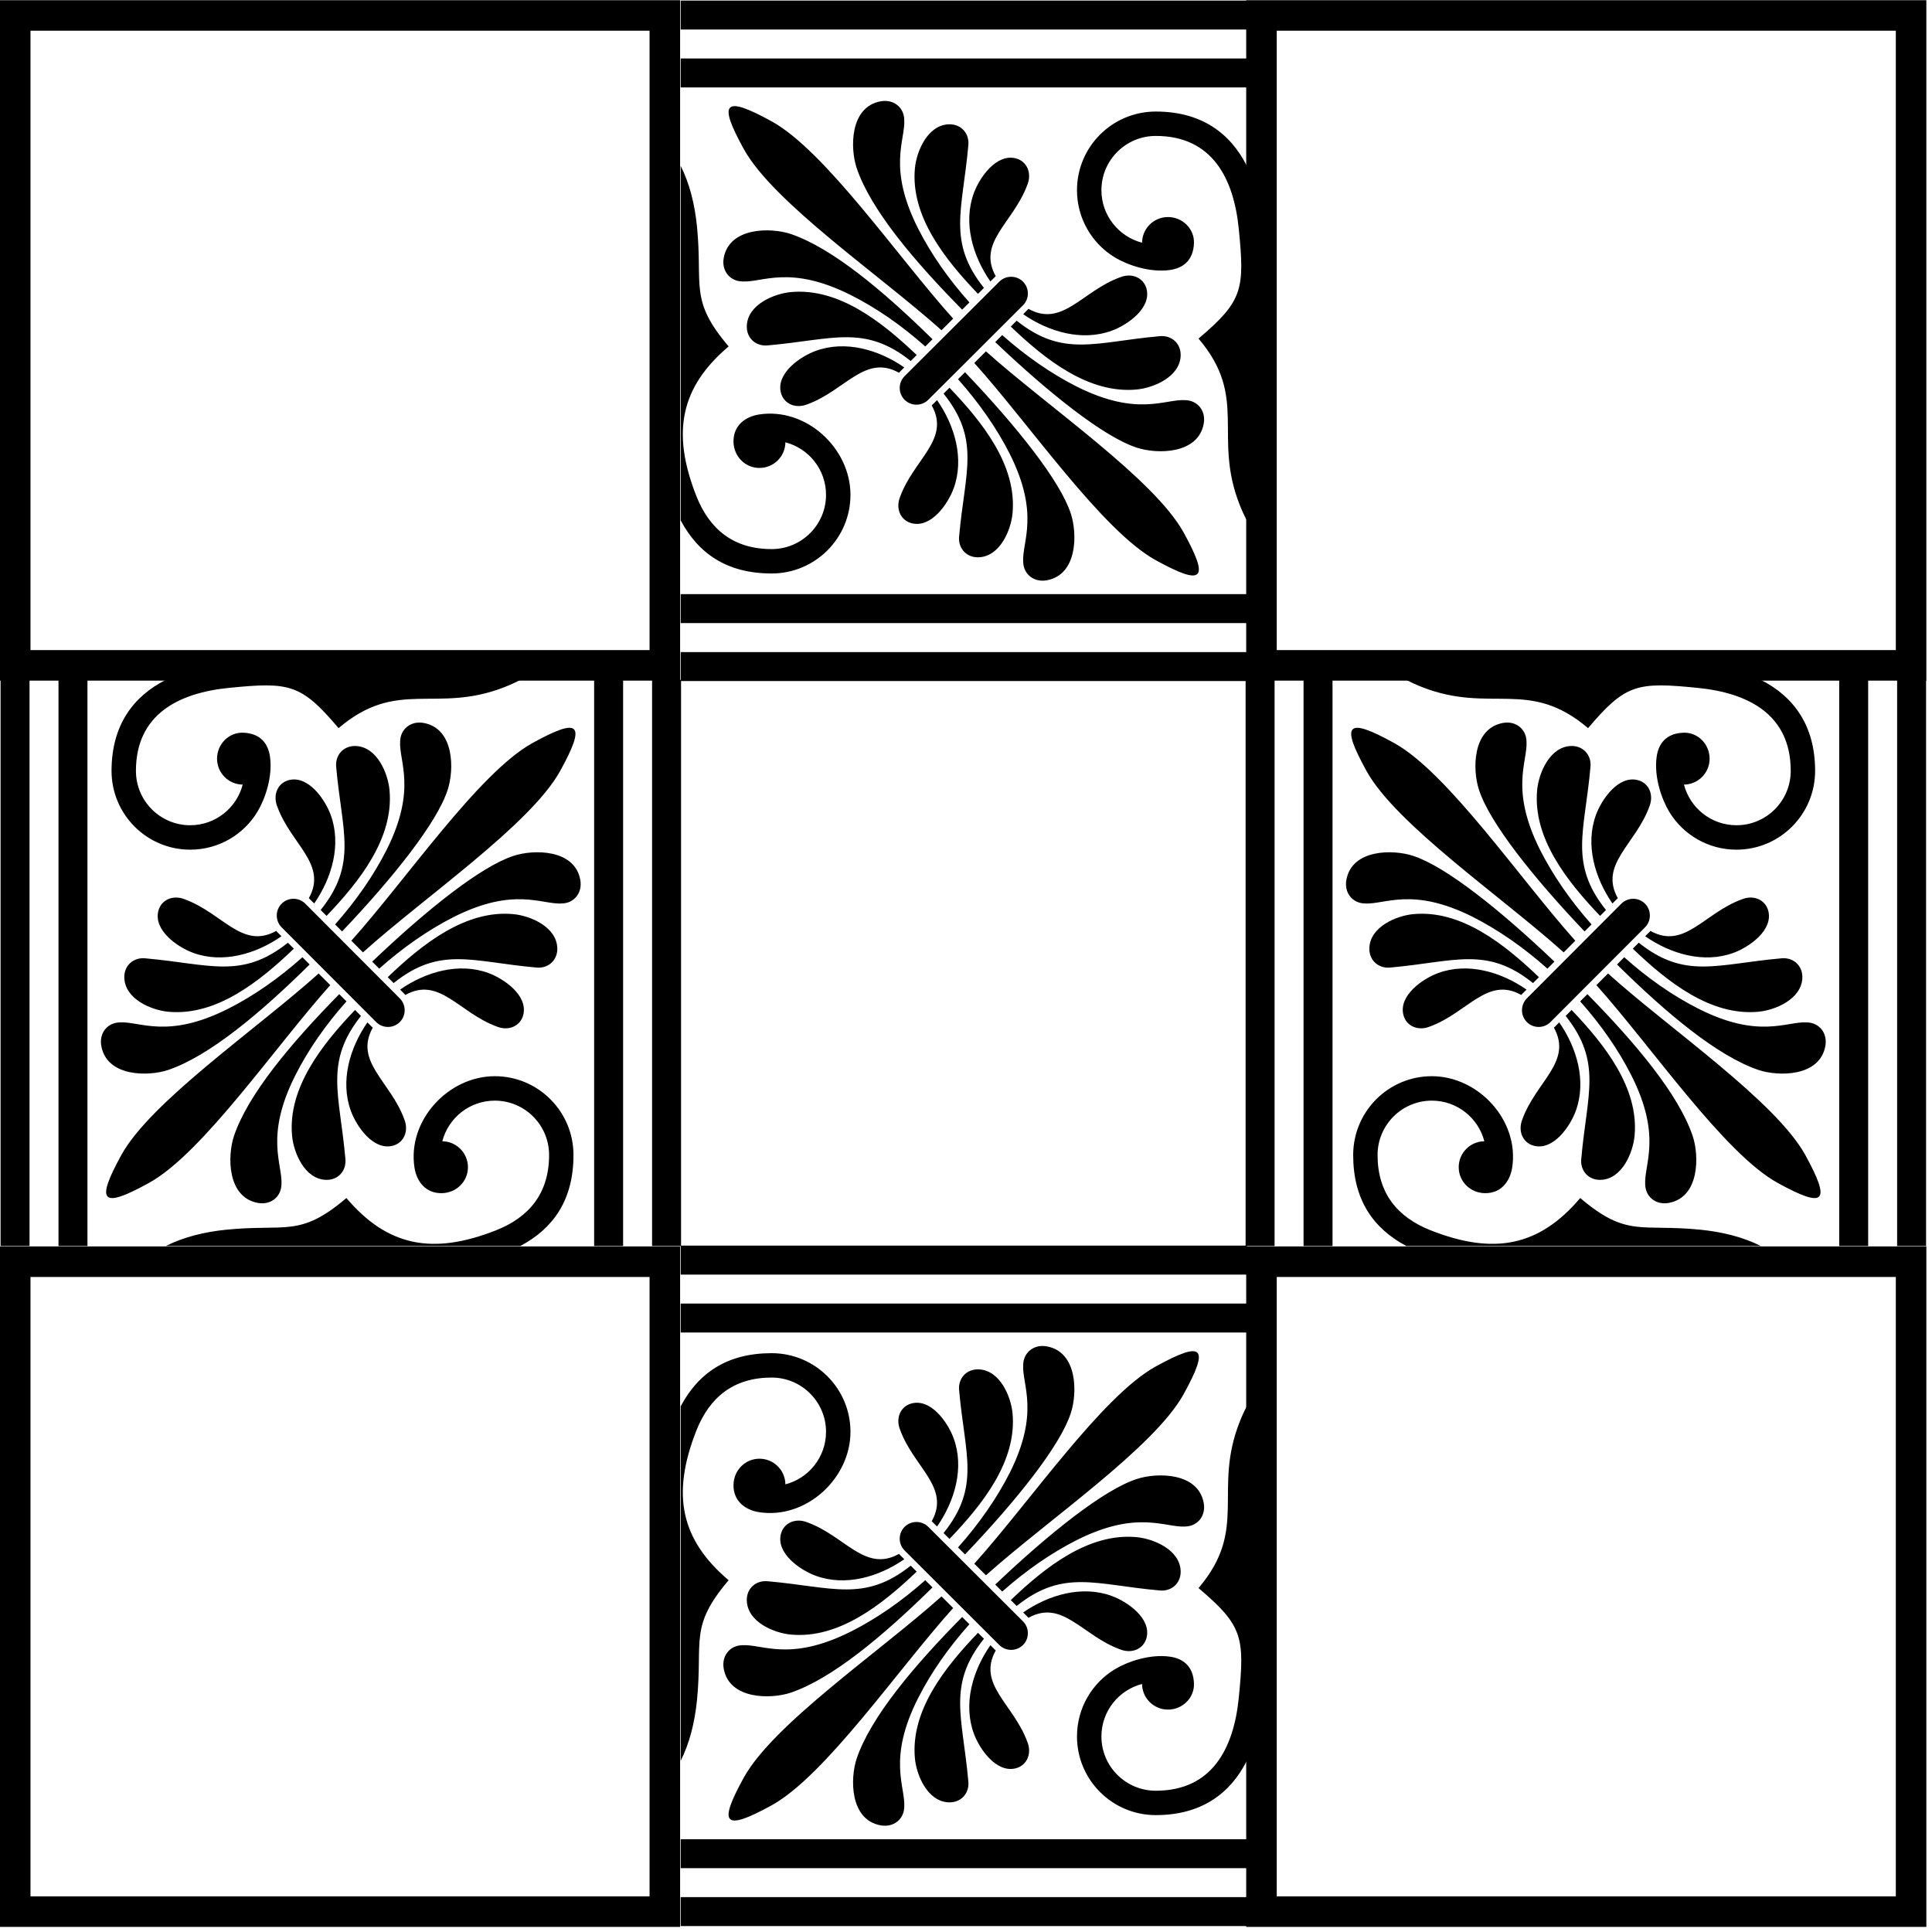 <?xml version="1.0" encoding="UTF-8" standalone="no"?>
<!DOCTYPE svg PUBLIC "-//W3C//DTD SVG 1.1//EN" "http://www.w3.org/Graphics/SVG/1.1/DTD/svg11.dtd">
<svg width="100%" height="100%" viewBox="0 0 253 253" version="1.1" xmlns="http://www.w3.org/2000/svg" xmlns:xlink="http://www.w3.org/1999/xlink" xml:space="preserve" xmlns:serif="http://www.serif.com/" style="fill-rule:evenodd;clip-rule:evenodd;stroke-linejoin:round;stroke-miterlimit:2;">
    <g transform="matrix(1.157,0,0,2.349,-17.279,-301.609)">
        <path d="M91.91,128.409L14.929,128.409L14.929,166.343L91.91,166.343L91.91,128.409ZM88.454,130.112L88.454,164.64C88.454,164.64 18.385,164.64 18.385,164.64C18.385,164.64 18.385,130.112 18.385,130.112L88.454,130.112Z"/>
    </g>
    <g transform="matrix(1.157,0,0,2.349,145.921,-301.609)">
        <path d="M91.91,128.409L14.929,128.409L14.929,166.343L91.91,166.343L91.91,128.409ZM88.454,130.112L88.454,164.64C88.454,164.64 18.385,164.64 18.385,164.64C18.385,164.64 18.385,130.112 18.385,130.112L88.454,130.112Z"/>
    </g>
    <g transform="matrix(1.157,0,0,2.349,145.921,-138.409)">
        <path d="M91.91,128.409L14.929,128.409L14.929,166.343L91.91,166.343L91.91,128.409ZM88.454,130.112L88.454,164.64C88.454,164.64 18.385,164.64 18.385,164.64C18.385,164.64 18.385,130.112 18.385,130.112L88.454,130.112Z"/>
    </g>
    <g transform="matrix(1.157,0,0,2.349,-17.279,-138.409)">
        <path d="M91.91,128.409L14.929,128.409L14.929,166.343L91.91,166.343L91.91,128.409ZM88.454,130.112L88.454,164.64C88.454,164.64 18.385,164.64 18.385,164.64C18.385,164.64 18.385,130.112 18.385,130.112L88.454,130.112Z"/>
    </g>
    <g transform="matrix(0.741,0,0,0.741,15.002,-686.346)">
        <path d="M200.092,926.344L200.092,931.461L100.045,931.461L100.045,926.344L200.092,926.344ZM151.855,960.369C149.934,965.601 151.633,971.457 154.781,975.987L155.553,975.215C155.609,975.161 155.668,975.106 155.727,975.053C152.375,969.051 158.883,965.573 161.315,958.885C162.148,956.819 161.234,954.735 159.271,954.23C155.845,953.35 152.881,957.577 151.855,960.369ZM160.541,976.018C161.693,977.166 161.691,979.046 160.541,980.196L143.804,996.897C142.653,998.045 140.77,998.045 139.619,996.897C138.469,995.748 138.469,993.869 139.619,992.721L156.355,976.018C157.508,974.869 159.39,974.869 160.541,976.018ZM160.572,981.768C165.111,984.909 170.98,986.604 176.223,984.688C179.021,983.663 183.256,980.705 182.375,977.286C181.869,975.328 179.78,974.413 177.709,975.244C171.009,977.672 167.522,984.166 161.51,980.823C161.456,980.882 161.401,980.94 161.346,980.997L160.572,981.768ZM151.935,990.388C161.719,1001.26 174.52,1020.02 184.017,1025.25C188.203,1027.55 190.6,1028.44 191.355,1027.67C192.119,1026.92 191.232,1024.53 188.934,1020.35C183.688,1010.87 164.891,998.096 153.993,988.333L151.935,990.388ZM148.201,982.553C138.418,971.678 125.616,952.919 116.119,947.685C111.933,945.39 109.536,944.504 108.781,945.266C108.016,946.022 108.904,948.413 111.203,952.59C116.449,962.069 135.246,974.844 146.144,984.607L148.201,982.553ZM123.914,988.252C129.155,986.335 135.025,988.032 139.563,991.172L138.815,991.919C138.752,991.985 138.688,992.051 138.629,992.118C132.615,988.772 129.128,995.267 122.427,997.694C120.355,998.527 118.268,997.613 117.762,995.655C116.881,992.235 121.114,989.276 123.914,988.252ZM145.355,996.953C148.504,1001.48 150.203,1007.34 148.281,1012.57C147.256,1015.36 144.291,1019.59 140.865,1018.71C138.902,1018.21 137.986,1016.12 138.82,1014.06C141.253,1007.37 147.762,1003.89 144.408,997.885C144.477,997.827 144.543,997.764 144.607,997.7L145.355,996.953ZM168.995,1017.01C170.154,1020.52 170.213,1027.79 164.762,1028.79C162.503,1029.21 160.629,1027.75 160.576,1025.54C160.353,1021.97 163.559,1017.15 158.217,1006.48C155.902,1001.91 152.746,997.396 149.058,993.26L150.296,992.022C159.398,1001.56 167.128,1011.23 168.995,1017.01ZM143.271,987.473C139.181,983.828 134.719,980.708 130.187,978.424C119.379,972.973 114.516,976.207 110.923,975.983C108.703,975.931 107.24,974.061 107.658,971.806C108.664,966.367 115.953,966.424 119.463,967.582C126.822,970.055 135.905,977.695 144.552,986.195L143.271,987.473ZM119.524,977.86C127.979,977.079 135.633,983.141 141.756,988.986L140.701,990.037C132.523,983.541 126.924,986.26 115.562,987.271C113.369,987.547 111.654,986.01 111.732,983.838C111.869,980.043 116.589,978.13 119.524,977.86ZM147.549,994.764C153.395,1000.86 159.479,1008.5 158.695,1016.95C158.425,1019.88 156.507,1024.59 152.705,1024.73C150.528,1024.81 148.988,1023.09 149.266,1020.91C150.268,1009.67 153.087,1004 146.506,995.806L147.549,994.764ZM180.673,1005.36C184.183,1006.52 191.472,1006.57 192.479,1001.13C192.896,998.879 191.434,997.01 189.213,996.957C185.641,996.733 180.81,999.934 170.122,994.602C165.541,992.293 161.016,989.143 156.871,985.461L155.633,986.698C165.189,995.781 174.881,1003.5 180.673,1005.36ZM151.074,979.687C147.422,975.605 144.294,971.153 142.006,966.629C136.543,955.843 139.785,950.989 139.559,947.405C139.508,945.188 137.634,943.73 135.375,944.147C129.923,945.151 129.981,952.425 131.142,955.926C133.619,963.271 141.274,972.336 149.793,980.965L151.074,979.687ZM141.44,955.99C140.657,964.426 146.731,972.065 152.589,978.174L153.643,977.122C147.134,968.961 149.859,963.373 150.871,952.034C151.148,949.845 149.607,948.134 147.431,948.211C143.629,948.349 141.712,953.06 141.44,955.99ZM100.045,1018.2L100.045,955.551C101.611,958.66 102.533,962.325 102.926,966.246C103.982,976.799 101.496,979.203 108.523,987.463C100.05,994.643 98.371,1002.61 102.807,1013.88C105.143,1019.81 109.41,1023.28 116.125,1023.28C121.432,1023.28 125.733,1018.98 125.733,1013.69C125.733,1009.23 122.684,1005.48 118.553,1004.41C118.529,1006.91 116.484,1008.94 113.967,1008.94C111.434,1008.94 109.438,1006.89 109.381,1004.36C109.314,1001.41 111.514,999.862 113.896,999.492C122.211,998.2 130.052,1005.44 130.052,1013.69C130.052,1021.36 123.815,1027.59 116.125,1027.59C108.246,1027.59 103.178,1024.09 100.045,1018.2ZM200.092,955.551L200.092,1018.2C199.631,1017.33 199.212,1016.42 198.832,1015.45C194.03,1003.25 200.465,996.539 191.563,986.078C199.385,979.45 199.749,977.409 198.674,966.675C197.787,957.805 194,950.265 184.01,950.265C178.704,950.265 174.402,954.559 174.402,959.854C174.402,964.313 177.453,968.062 181.584,969.134C181.606,966.626 183.651,964.6 186.17,964.6C188.703,964.6 190.83,966.651 190.756,969.176C190.664,972.255 188.851,973.635 186.487,973.96C182.938,974.45 179.006,973.076 176.789,971.741C172.764,969.313 170.084,964.891 170.084,959.854C170.084,952.18 176.322,945.955 184.01,945.955C192.078,945.955 197.19,949.796 200.092,955.551ZM158.38,983.955C164.484,989.789 172.142,995.862 180.611,995.08C183.547,994.809 188.268,992.897 188.404,989.102C188.482,986.93 186.768,985.391 184.574,985.668C173.32,986.669 167.633,989.484 159.424,982.914L158.38,983.955ZM200.092,1031.24L200.092,1036.36L100.045,1036.36L100.045,1031.24L200.092,1031.24ZM200.092,1041.48L200.092,1046.6L100.045,1046.6L100.045,1041.48L200.092,1041.48ZM200.092,936.58L200.092,941.698L100.045,941.698L100.045,936.58L200.092,936.58Z"/>
    </g>
    <g transform="matrix(0.741,0,0,-0.741,15.002,938.646)">
        <path d="M200.092,926.344L200.092,931.461L100.045,931.461L100.045,926.344L200.092,926.344ZM151.855,960.369C149.934,965.601 151.633,971.457 154.781,975.987L155.553,975.215C155.609,975.161 155.668,975.106 155.727,975.053C152.375,969.051 158.883,965.573 161.315,958.885C162.148,956.819 161.234,954.735 159.271,954.23C155.845,953.35 152.881,957.577 151.855,960.369ZM160.541,976.018C161.693,977.166 161.691,979.046 160.541,980.196L143.804,996.897C142.653,998.045 140.77,998.045 139.619,996.897C138.469,995.748 138.469,993.869 139.619,992.721L156.355,976.018C157.508,974.869 159.39,974.869 160.541,976.018ZM160.572,981.768C165.111,984.909 170.98,986.604 176.223,984.688C179.021,983.663 183.256,980.705 182.375,977.286C181.869,975.328 179.78,974.413 177.709,975.244C171.009,977.672 167.522,984.166 161.51,980.823C161.456,980.882 161.401,980.94 161.346,980.997L160.572,981.768ZM151.935,990.388C161.719,1001.26 174.52,1020.02 184.017,1025.25C188.203,1027.55 190.6,1028.44 191.355,1027.67C192.119,1026.92 191.232,1024.53 188.934,1020.35C183.688,1010.87 164.891,998.096 153.993,988.333L151.935,990.388ZM148.201,982.553C138.418,971.678 125.616,952.919 116.119,947.685C111.933,945.39 109.536,944.504 108.781,945.266C108.016,946.022 108.904,948.413 111.203,952.59C116.449,962.069 135.246,974.844 146.144,984.607L148.201,982.553ZM123.914,988.252C129.155,986.335 135.025,988.032 139.563,991.172L138.815,991.919C138.752,991.985 138.688,992.051 138.629,992.118C132.615,988.772 129.128,995.267 122.427,997.694C120.355,998.527 118.268,997.613 117.762,995.655C116.881,992.235 121.114,989.276 123.914,988.252ZM145.355,996.953C148.504,1001.48 150.203,1007.34 148.281,1012.57C147.256,1015.36 144.291,1019.59 140.865,1018.71C138.902,1018.21 137.986,1016.12 138.82,1014.06C141.253,1007.37 147.762,1003.89 144.408,997.885C144.477,997.827 144.543,997.764 144.607,997.7L145.355,996.953ZM168.995,1017.01C170.154,1020.52 170.213,1027.79 164.762,1028.79C162.503,1029.21 160.629,1027.75 160.576,1025.54C160.353,1021.97 163.559,1017.15 158.217,1006.48C155.902,1001.91 152.746,997.396 149.058,993.26L150.296,992.022C159.398,1001.56 167.128,1011.23 168.995,1017.01ZM143.271,987.473C139.181,983.828 134.719,980.708 130.187,978.424C119.379,972.973 114.516,976.207 110.923,975.983C108.703,975.931 107.24,974.061 107.658,971.806C108.664,966.367 115.953,966.424 119.463,967.582C126.822,970.055 135.905,977.695 144.552,986.195L143.271,987.473ZM119.524,977.86C127.979,977.079 135.633,983.141 141.756,988.986L140.701,990.037C132.523,983.541 126.924,986.26 115.562,987.271C113.369,987.547 111.654,986.01 111.732,983.838C111.869,980.043 116.589,978.13 119.524,977.86ZM147.549,994.764C153.395,1000.86 159.479,1008.5 158.695,1016.95C158.425,1019.88 156.507,1024.59 152.705,1024.73C150.528,1024.81 148.988,1023.09 149.266,1020.91C150.268,1009.67 153.087,1004 146.506,995.806L147.549,994.764ZM180.673,1005.36C184.183,1006.52 191.472,1006.57 192.479,1001.13C192.896,998.879 191.434,997.01 189.213,996.957C185.641,996.733 180.81,999.934 170.122,994.602C165.541,992.293 161.016,989.143 156.871,985.461L155.633,986.698C165.189,995.781 174.881,1003.5 180.673,1005.36ZM151.074,979.687C147.422,975.605 144.294,971.153 142.006,966.629C136.543,955.843 139.785,950.989 139.559,947.405C139.508,945.188 137.634,943.73 135.375,944.147C129.923,945.151 129.981,952.425 131.142,955.926C133.619,963.271 141.274,972.336 149.793,980.965L151.074,979.687ZM141.44,955.99C140.657,964.426 146.731,972.065 152.589,978.174L153.643,977.122C147.134,968.961 149.859,963.373 150.871,952.034C151.148,949.845 149.607,948.134 147.431,948.211C143.629,948.349 141.712,953.06 141.44,955.99ZM100.045,1018.2L100.045,955.551C101.611,958.66 102.533,962.325 102.926,966.246C103.982,976.799 101.496,979.203 108.523,987.463C100.05,994.643 98.371,1002.61 102.807,1013.88C105.143,1019.81 109.41,1023.28 116.125,1023.28C121.432,1023.28 125.733,1018.98 125.733,1013.69C125.733,1009.23 122.684,1005.48 118.553,1004.41C118.529,1006.91 116.484,1008.94 113.967,1008.94C111.434,1008.94 109.438,1006.89 109.381,1004.36C109.314,1001.41 111.514,999.862 113.896,999.492C122.211,998.2 130.052,1005.44 130.052,1013.69C130.052,1021.36 123.815,1027.59 116.125,1027.59C108.246,1027.59 103.178,1024.09 100.045,1018.2ZM200.092,955.551L200.092,1018.2C199.631,1017.33 199.212,1016.42 198.832,1015.45C194.03,1003.25 200.465,996.539 191.563,986.078C199.385,979.45 199.749,977.409 198.674,966.675C197.787,957.805 194,950.265 184.01,950.265C178.704,950.265 174.402,954.559 174.402,959.854C174.402,964.313 177.453,968.062 181.584,969.134C181.606,966.626 183.651,964.6 186.17,964.6C188.703,964.6 190.83,966.651 190.756,969.176C190.664,972.255 188.851,973.635 186.487,973.96C182.938,974.45 179.006,973.076 176.789,971.741C172.764,969.313 170.084,964.891 170.084,959.854C170.084,952.18 176.322,945.955 184.01,945.955C192.078,945.955 197.19,949.796 200.092,955.551ZM158.38,983.955C164.484,989.789 172.142,995.862 180.611,995.08C183.547,994.809 188.268,992.897 188.404,989.102C188.482,986.93 186.768,985.391 184.574,985.668C173.32,986.669 167.633,989.484 159.424,982.914L158.38,983.955ZM200.092,1031.24L200.092,1036.36L100.045,1036.36L100.045,1031.24L200.092,1031.24ZM200.092,1041.48L200.092,1046.6L100.045,1046.6L100.045,1041.48L200.092,1041.48ZM200.092,936.58L200.092,941.698L100.045,941.698L100.045,936.58L200.092,936.58Z"/>
    </g>
    <g transform="matrix(4.53518e-17,-0.741,0.741,4.53682e-17,-686.346,237.299)">
        <path d="M200.092,926.344L200.092,931.461L100.045,931.461L100.045,926.344L200.092,926.344ZM151.855,960.369C149.934,965.601 151.633,971.457 154.781,975.987L155.553,975.215C155.609,975.161 155.668,975.106 155.727,975.053C152.375,969.051 158.883,965.573 161.315,958.885C162.148,956.819 161.234,954.735 159.271,954.23C155.845,953.35 152.881,957.577 151.855,960.369ZM160.541,976.018C161.693,977.166 161.691,979.046 160.541,980.196L143.804,996.897C142.653,998.045 140.77,998.045 139.619,996.897C138.469,995.748 138.469,993.869 139.619,992.721L156.355,976.018C157.508,974.869 159.39,974.869 160.541,976.018ZM160.572,981.768C165.111,984.909 170.98,986.604 176.223,984.688C179.021,983.663 183.256,980.705 182.375,977.286C181.869,975.328 179.78,974.413 177.709,975.244C171.009,977.672 167.522,984.166 161.51,980.823C161.456,980.882 161.401,980.94 161.346,980.997L160.572,981.768ZM151.935,990.388C161.719,1001.26 174.52,1020.02 184.017,1025.25C188.203,1027.55 190.6,1028.44 191.355,1027.67C192.119,1026.92 191.232,1024.53 188.934,1020.35C183.688,1010.87 164.891,998.096 153.993,988.333L151.935,990.388ZM148.201,982.553C138.418,971.678 125.616,952.919 116.119,947.685C111.933,945.39 109.536,944.504 108.781,945.266C108.016,946.022 108.904,948.413 111.203,952.59C116.449,962.069 135.246,974.844 146.144,984.607L148.201,982.553ZM123.914,988.252C129.155,986.335 135.025,988.032 139.563,991.172L138.815,991.919C138.752,991.985 138.688,992.051 138.629,992.118C132.615,988.772 129.128,995.267 122.427,997.694C120.355,998.527 118.268,997.613 117.762,995.655C116.881,992.235 121.114,989.276 123.914,988.252ZM145.355,996.953C148.504,1001.48 150.203,1007.34 148.281,1012.57C147.256,1015.36 144.291,1019.59 140.865,1018.71C138.902,1018.21 137.986,1016.12 138.82,1014.06C141.253,1007.37 147.762,1003.89 144.408,997.885C144.477,997.827 144.543,997.764 144.607,997.7L145.355,996.953ZM168.995,1017.01C170.154,1020.52 170.213,1027.79 164.762,1028.79C162.503,1029.21 160.629,1027.75 160.576,1025.54C160.353,1021.97 163.559,1017.15 158.217,1006.48C155.902,1001.91 152.746,997.396 149.058,993.26L150.296,992.022C159.398,1001.56 167.128,1011.23 168.995,1017.01ZM143.271,987.473C139.181,983.828 134.719,980.708 130.187,978.424C119.379,972.973 114.516,976.207 110.923,975.983C108.703,975.931 107.24,974.061 107.658,971.806C108.664,966.367 115.953,966.424 119.463,967.582C126.822,970.055 135.905,977.695 144.552,986.195L143.271,987.473ZM119.524,977.86C127.979,977.079 135.633,983.141 141.756,988.986L140.701,990.037C132.523,983.541 126.924,986.26 115.562,987.271C113.369,987.547 111.654,986.01 111.732,983.838C111.869,980.043 116.589,978.13 119.524,977.86ZM147.549,994.764C153.395,1000.86 159.479,1008.5 158.695,1016.95C158.425,1019.88 156.507,1024.59 152.705,1024.73C150.528,1024.81 148.988,1023.09 149.266,1020.91C150.268,1009.67 153.087,1004 146.506,995.806L147.549,994.764ZM180.673,1005.36C184.183,1006.52 191.472,1006.57 192.479,1001.13C192.896,998.879 191.434,997.01 189.213,996.957C185.641,996.733 180.81,999.934 170.122,994.602C165.541,992.293 161.016,989.143 156.871,985.461L155.633,986.698C165.189,995.781 174.881,1003.5 180.673,1005.36ZM151.074,979.687C147.422,975.605 144.294,971.153 142.006,966.629C136.543,955.843 139.785,950.989 139.559,947.405C139.508,945.188 137.634,943.73 135.375,944.147C129.923,945.151 129.981,952.425 131.142,955.926C133.619,963.271 141.274,972.336 149.793,980.965L151.074,979.687ZM141.44,955.99C140.657,964.426 146.731,972.065 152.589,978.174L153.643,977.122C147.134,968.961 149.859,963.373 150.871,952.034C151.148,949.845 149.607,948.134 147.431,948.211C143.629,948.349 141.712,953.06 141.44,955.99ZM100.045,1018.2L100.045,955.551C101.611,958.66 102.533,962.325 102.926,966.246C103.982,976.799 101.496,979.203 108.523,987.463C100.05,994.643 98.371,1002.61 102.807,1013.88C105.143,1019.81 109.41,1023.28 116.125,1023.28C121.432,1023.28 125.733,1018.98 125.733,1013.69C125.733,1009.23 122.684,1005.48 118.553,1004.41C118.529,1006.91 116.484,1008.94 113.967,1008.94C111.434,1008.94 109.438,1006.89 109.381,1004.36C109.314,1001.41 111.514,999.862 113.896,999.492C122.211,998.2 130.052,1005.44 130.052,1013.69C130.052,1021.36 123.815,1027.59 116.125,1027.59C108.246,1027.59 103.178,1024.09 100.045,1018.2ZM200.092,955.551L200.092,1018.2C199.631,1017.33 199.212,1016.42 198.832,1015.45C194.03,1003.25 200.465,996.539 191.563,986.078C199.385,979.45 199.749,977.409 198.674,966.675C197.787,957.805 194,950.265 184.01,950.265C178.704,950.265 174.402,954.559 174.402,959.854C174.402,964.313 177.453,968.062 181.584,969.134C181.606,966.626 183.651,964.6 186.17,964.6C188.703,964.6 190.83,966.651 190.756,969.176C190.664,972.255 188.851,973.635 186.487,973.96C182.938,974.45 179.006,973.076 176.789,971.741C172.764,969.313 170.084,964.891 170.084,959.854C170.084,952.18 176.322,945.955 184.01,945.955C192.078,945.955 197.19,949.796 200.092,955.551ZM158.38,983.955C164.484,989.789 172.142,995.862 180.611,995.08C183.547,994.809 188.268,992.897 188.404,989.102C188.482,986.93 186.768,985.391 184.574,985.668C173.32,986.669 167.633,989.484 159.424,982.914L158.38,983.955ZM200.092,1031.24L200.092,1036.36L100.045,1036.36L100.045,1031.24L200.092,1031.24ZM200.092,1041.48L200.092,1046.6L100.045,1046.6L100.045,1041.48L200.092,1041.48ZM200.092,936.58L200.092,941.698L100.045,941.698L100.045,936.58L200.092,936.58Z"/>
    </g>
    <g transform="matrix(-4.53518e-17,-0.741,-0.741,4.53682e-17,938.646,237.299)">
        <path d="M200.092,926.344L200.092,931.461L100.045,931.461L100.045,926.344L200.092,926.344ZM151.855,960.369C149.934,965.601 151.633,971.457 154.781,975.987L155.553,975.215C155.609,975.161 155.668,975.106 155.727,975.053C152.375,969.051 158.883,965.573 161.315,958.885C162.148,956.819 161.234,954.735 159.271,954.23C155.845,953.35 152.881,957.577 151.855,960.369ZM160.541,976.018C161.693,977.166 161.691,979.046 160.541,980.196L143.804,996.897C142.653,998.045 140.77,998.045 139.619,996.897C138.469,995.748 138.469,993.869 139.619,992.721L156.355,976.018C157.508,974.869 159.39,974.869 160.541,976.018ZM160.572,981.768C165.111,984.909 170.98,986.604 176.223,984.688C179.021,983.663 183.256,980.705 182.375,977.286C181.869,975.328 179.78,974.413 177.709,975.244C171.009,977.672 167.522,984.166 161.51,980.823C161.456,980.882 161.401,980.94 161.346,980.997L160.572,981.768ZM151.935,990.388C161.719,1001.26 174.52,1020.02 184.017,1025.25C188.203,1027.55 190.6,1028.44 191.355,1027.67C192.119,1026.92 191.232,1024.53 188.934,1020.35C183.688,1010.87 164.891,998.096 153.993,988.333L151.935,990.388ZM148.201,982.553C138.418,971.678 125.616,952.919 116.119,947.685C111.933,945.39 109.536,944.504 108.781,945.266C108.016,946.022 108.904,948.413 111.203,952.59C116.449,962.069 135.246,974.844 146.144,984.607L148.201,982.553ZM123.914,988.252C129.155,986.335 135.025,988.032 139.563,991.172L138.815,991.919C138.752,991.985 138.688,992.051 138.629,992.118C132.615,988.772 129.128,995.267 122.427,997.694C120.355,998.527 118.268,997.613 117.762,995.655C116.881,992.235 121.114,989.276 123.914,988.252ZM145.355,996.953C148.504,1001.48 150.203,1007.34 148.281,1012.57C147.256,1015.36 144.291,1019.59 140.865,1018.71C138.902,1018.21 137.986,1016.12 138.82,1014.06C141.253,1007.37 147.762,1003.89 144.408,997.885C144.477,997.827 144.543,997.764 144.607,997.7L145.355,996.953ZM168.995,1017.01C170.154,1020.52 170.213,1027.79 164.762,1028.79C162.503,1029.21 160.629,1027.75 160.576,1025.54C160.353,1021.97 163.559,1017.15 158.217,1006.48C155.902,1001.91 152.746,997.396 149.058,993.26L150.296,992.022C159.398,1001.56 167.128,1011.23 168.995,1017.01ZM143.271,987.473C139.181,983.828 134.719,980.708 130.187,978.424C119.379,972.973 114.516,976.207 110.923,975.983C108.703,975.931 107.24,974.061 107.658,971.806C108.664,966.367 115.953,966.424 119.463,967.582C126.822,970.055 135.905,977.695 144.552,986.195L143.271,987.473ZM119.524,977.86C127.979,977.079 135.633,983.141 141.756,988.986L140.701,990.037C132.523,983.541 126.924,986.26 115.562,987.271C113.369,987.547 111.654,986.01 111.732,983.838C111.869,980.043 116.589,978.13 119.524,977.86ZM147.549,994.764C153.395,1000.86 159.479,1008.5 158.695,1016.95C158.425,1019.88 156.507,1024.59 152.705,1024.73C150.528,1024.81 148.988,1023.09 149.266,1020.91C150.268,1009.67 153.087,1004 146.506,995.806L147.549,994.764ZM180.673,1005.36C184.183,1006.52 191.472,1006.57 192.479,1001.13C192.896,998.879 191.434,997.01 189.213,996.957C185.641,996.733 180.81,999.934 170.122,994.602C165.541,992.293 161.016,989.143 156.871,985.461L155.633,986.698C165.189,995.781 174.881,1003.5 180.673,1005.36ZM151.074,979.687C147.422,975.605 144.294,971.153 142.006,966.629C136.543,955.843 139.785,950.989 139.559,947.405C139.508,945.188 137.634,943.73 135.375,944.147C129.923,945.151 129.981,952.425 131.142,955.926C133.619,963.271 141.274,972.336 149.793,980.965L151.074,979.687ZM141.44,955.99C140.657,964.426 146.731,972.065 152.589,978.174L153.643,977.122C147.134,968.961 149.859,963.373 150.871,952.034C151.148,949.845 149.607,948.134 147.431,948.211C143.629,948.349 141.712,953.06 141.44,955.99ZM100.045,1018.2L100.045,955.551C101.611,958.66 102.533,962.325 102.926,966.246C103.982,976.799 101.496,979.203 108.523,987.463C100.05,994.643 98.371,1002.61 102.807,1013.88C105.143,1019.81 109.41,1023.28 116.125,1023.28C121.432,1023.28 125.733,1018.98 125.733,1013.69C125.733,1009.23 122.684,1005.48 118.553,1004.41C118.529,1006.91 116.484,1008.94 113.967,1008.94C111.434,1008.94 109.438,1006.89 109.381,1004.36C109.314,1001.41 111.514,999.862 113.896,999.492C122.211,998.2 130.052,1005.44 130.052,1013.69C130.052,1021.36 123.815,1027.59 116.125,1027.59C108.246,1027.59 103.178,1024.09 100.045,1018.2ZM200.092,955.551L200.092,1018.2C199.631,1017.33 199.212,1016.42 198.832,1015.45C194.03,1003.25 200.465,996.539 191.563,986.078C199.385,979.45 199.749,977.409 198.674,966.675C197.787,957.805 194,950.265 184.01,950.265C178.704,950.265 174.402,954.559 174.402,959.854C174.402,964.313 177.453,968.062 181.584,969.134C181.606,966.626 183.651,964.6 186.17,964.6C188.703,964.6 190.83,966.651 190.756,969.176C190.664,972.255 188.851,973.635 186.487,973.96C182.938,974.45 179.006,973.076 176.789,971.741C172.764,969.313 170.084,964.891 170.084,959.854C170.084,952.18 176.322,945.955 184.01,945.955C192.078,945.955 197.19,949.796 200.092,955.551ZM158.38,983.955C164.484,989.789 172.142,995.862 180.611,995.08C183.547,994.809 188.268,992.897 188.404,989.102C188.482,986.93 186.768,985.391 184.574,985.668C173.32,986.669 167.633,989.484 159.424,982.914L158.38,983.955ZM200.092,1031.24L200.092,1036.36L100.045,1036.36L100.045,1031.24L200.092,1031.24ZM200.092,1041.48L200.092,1046.6L100.045,1046.6L100.045,1041.48L200.092,1041.48ZM200.092,936.58L200.092,941.698L100.045,941.698L100.045,936.58L200.092,936.58Z"/>
    </g>
</svg>
